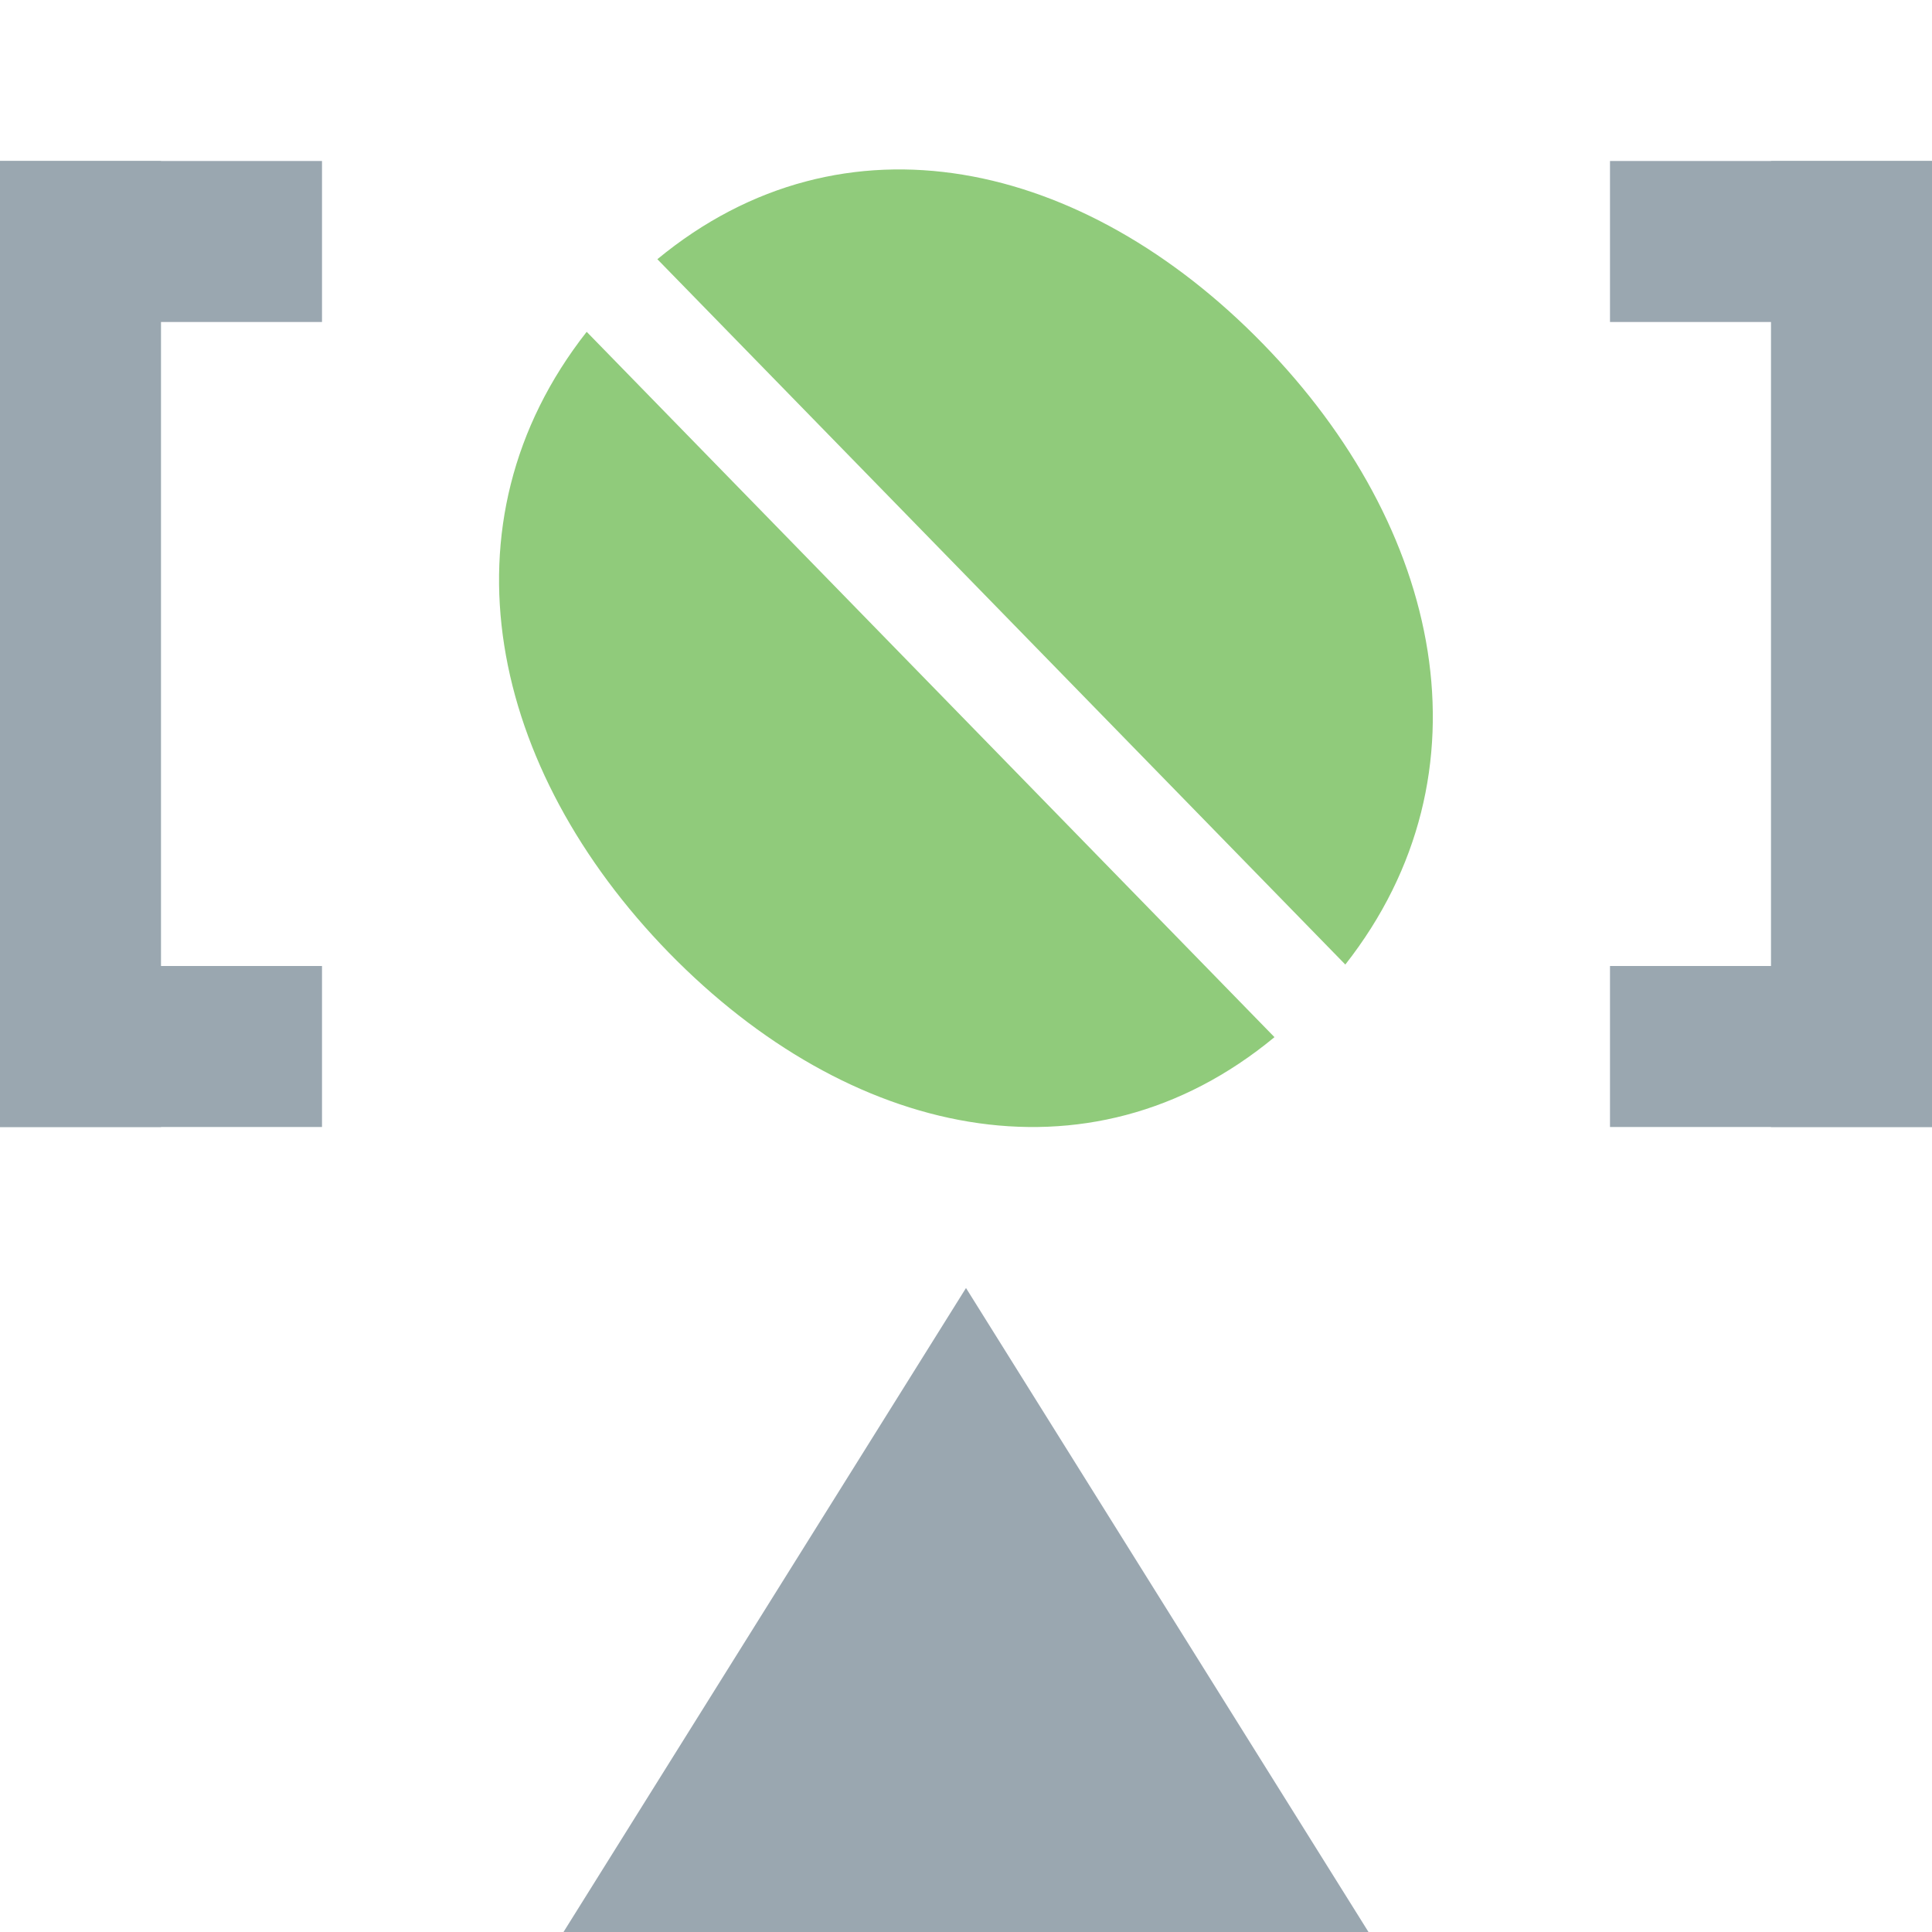 <svg xmlns="http://www.w3.org/2000/svg" width="12" height="12" viewBox="0 0 12 12">
  <g fill="none" fill-rule="evenodd">
    <path fill="#62B543" fill-opacity=".7" d="M8.356,5.991 L4.083,1.61 C5.244,0.652 6.732,0.994 7.844,2.135 C8.956,3.275 9.29,4.801 8.356,5.991 Z M7.916,6.442 C6.756,7.401 5.268,7.058 4.155,5.918 C3.043,4.777 2.709,3.252 3.644,2.061 L7.916,6.442 Z"/>
    <polygon fill="#9AA7B0" points="6 8 8.5 12 3.5 12"/>
    <rect width="1" height="6" y="1" fill="#9AA7B0"/>
    <rect width="2" height="1" y="1" fill="#9AA7B0"/>
    <rect width="2" height="1" y="6" fill="#9AA7B0"/>
    <rect width="1" height="6" x="11" y="1" fill="#9AA7B0"/>
    <rect width="2" height="1" x="10" y="1" fill="#9AA7B0"/>
    <rect width="2" height="1" x="10" y="6" fill="#9AA7B0"/>
  </g>
</svg>
